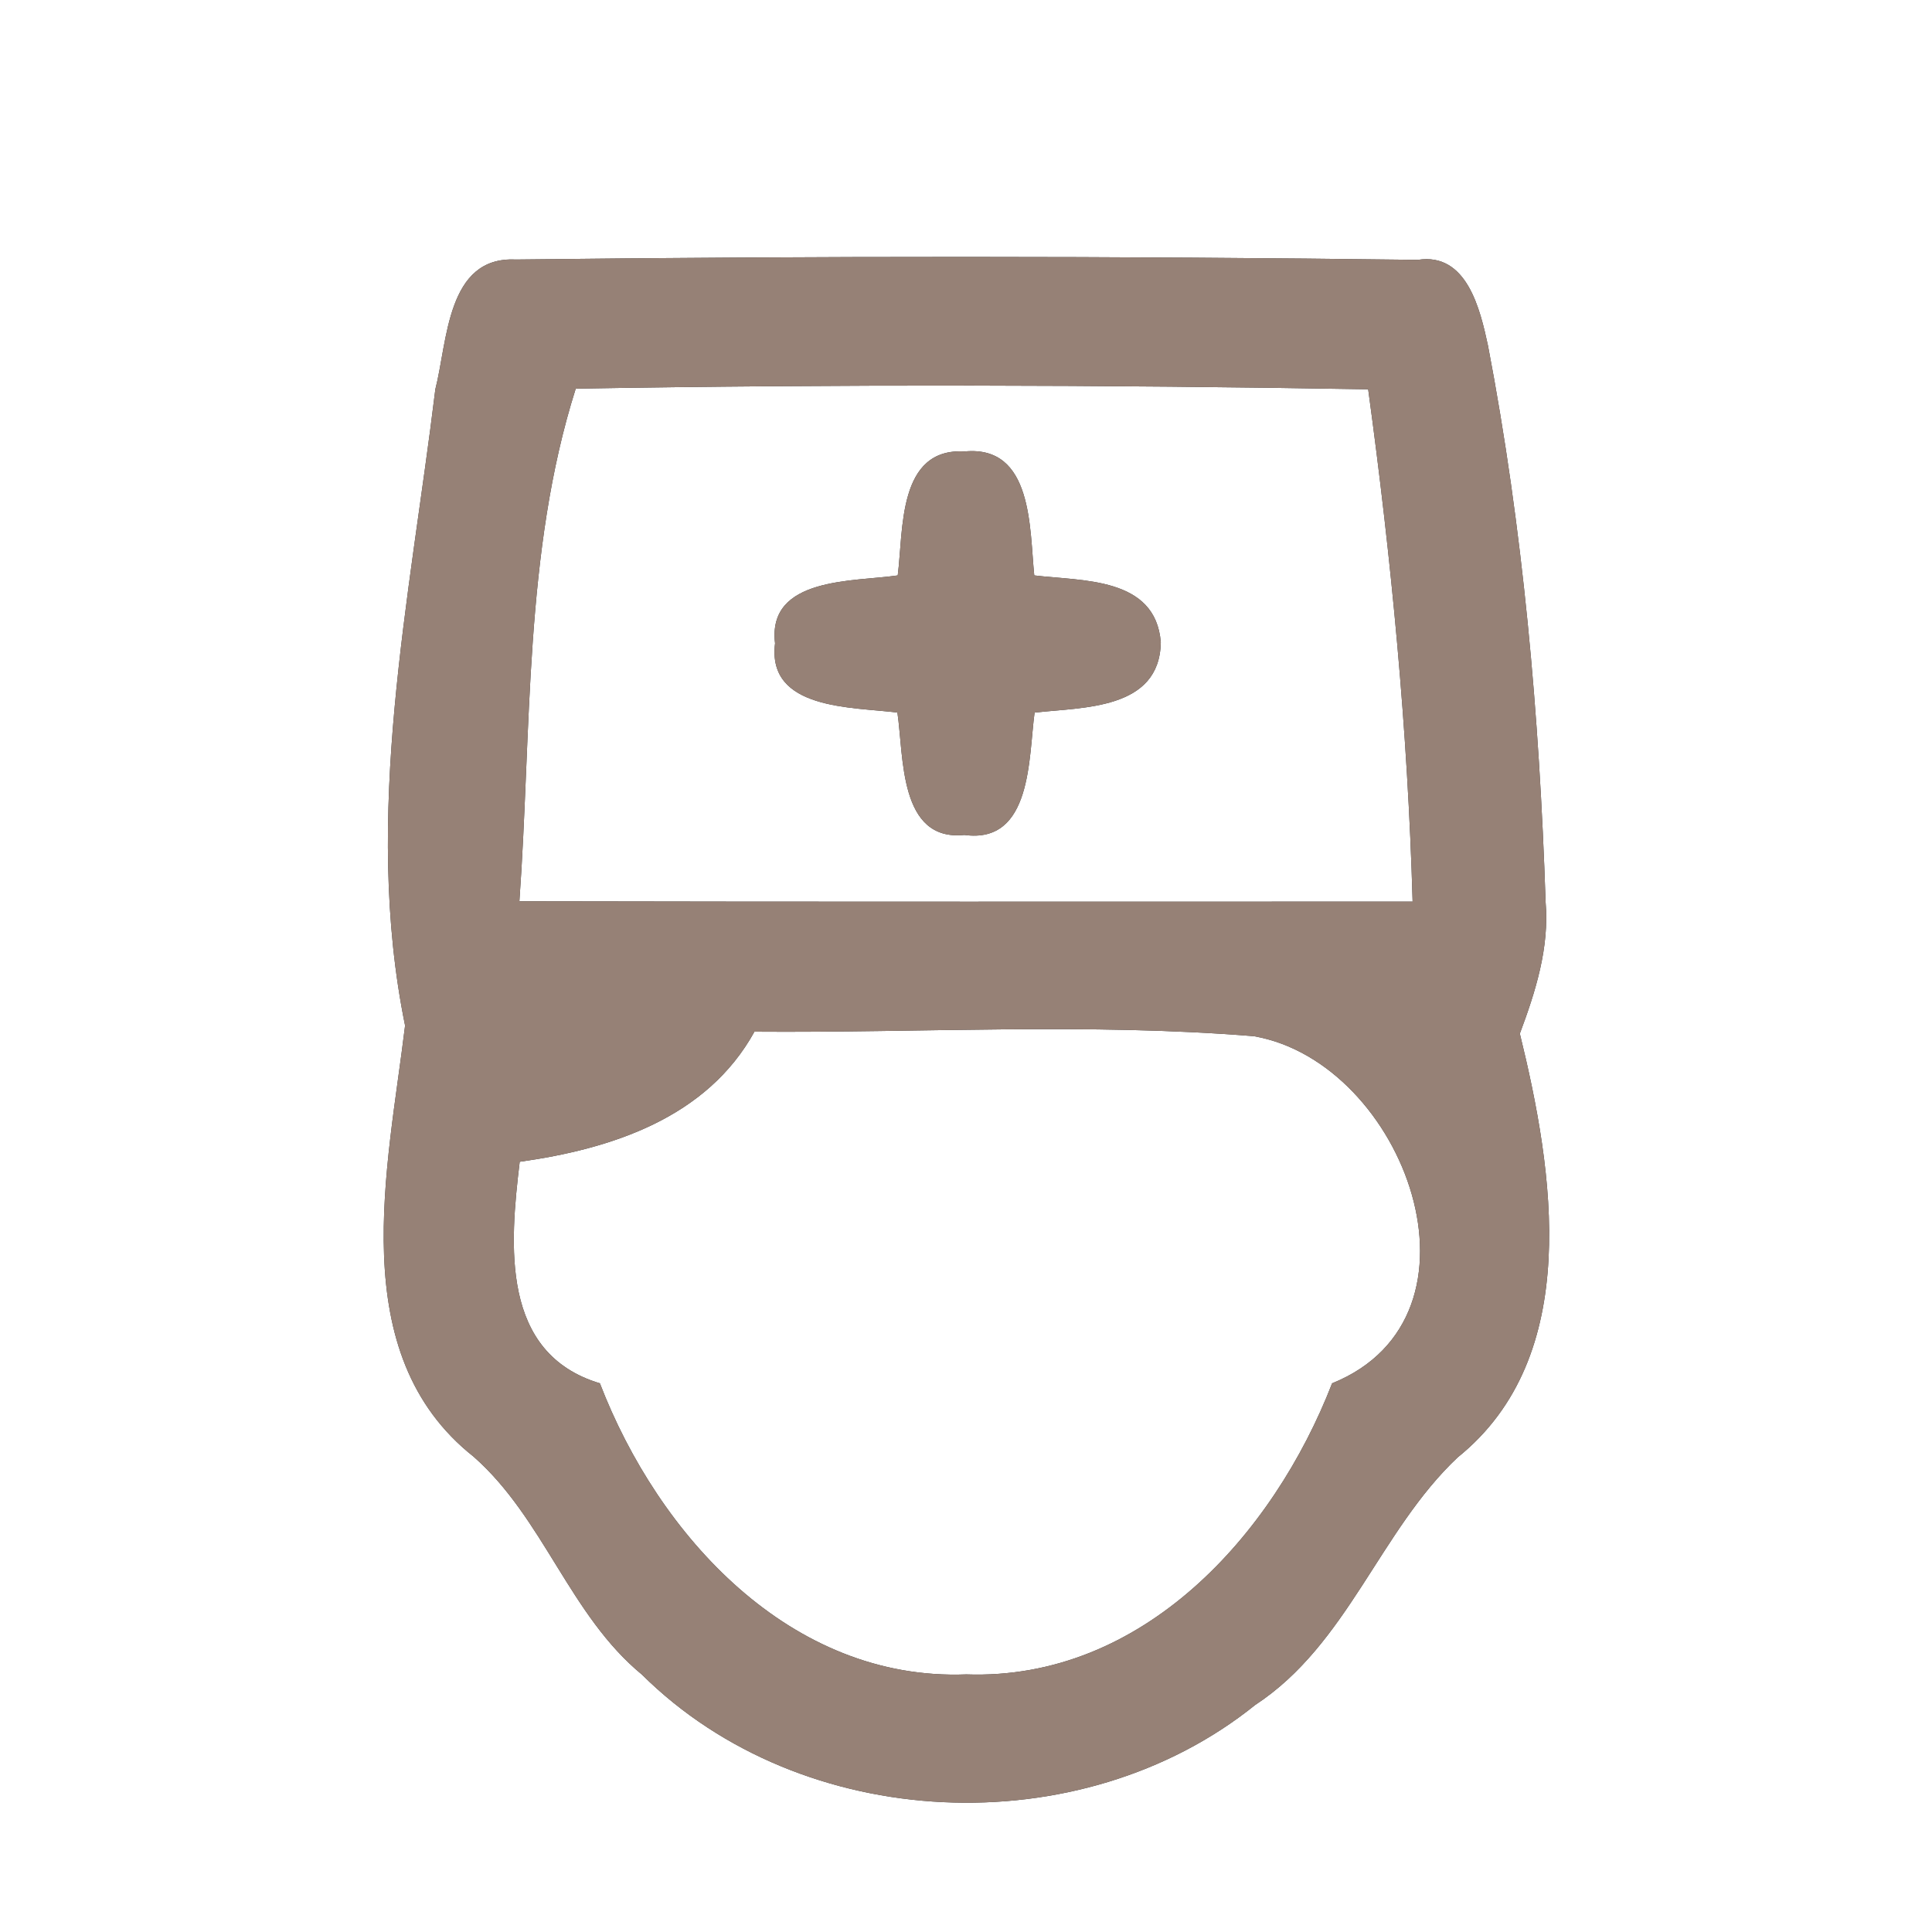 <?xml version="1.0" encoding="UTF-8" ?>
<!DOCTYPE svg PUBLIC "-//W3C//DTD SVG 1.1//EN" "http://www.w3.org/Graphics/SVG/1.1/DTD/svg11.dtd">
<svg width="60pt" height="60pt" viewBox="0 0 60 60" version="1.1" xmlns="http://www.w3.org/2000/svg">
<rect x="0" y="0" width="60" height="60" fill="#333333" stroke="none"/>
<g id="#ffffffff">
<path fill="#ffffff" opacity="1.00" d=" M 0.00 0.00 L 60.00 0.00 L 60.00 60.00 L 0.00 60.00 L 0.00 0.00 M 13.52 12.09 C 12.73 18.61 11.25 25.33 12.58 31.85 C 12.05 36.26 10.66 42.04 14.71 45.24 C 16.89 47.16 17.69 50.16 19.94 52.01 C 24.91 56.94 33.55 57.32 38.98 52.95 C 41.86 51.06 42.84 47.55 45.27 45.26 C 49.17 42.12 48.25 36.38 47.20 32.10 C 47.69 30.79 48.12 29.43 48.00 28.01 C 47.81 22.22 47.30 16.42 46.21 10.73 C 45.97 9.62 45.56 7.83 44.03 8.07 C 34.69 7.95 25.34 7.95 16.01 8.06 C 13.87 7.96 13.90 10.61 13.52 12.09 Z" />
<path fill="#ffffff" opacity="1.00" d=" M 16.13 27.99 C 16.51 22.70 16.27 17.14 17.88 12.07 C 26.08 11.93 34.29 11.95 42.49 12.09 C 43.21 17.37 43.72 22.67 43.87 28.00 C 34.62 28.00 25.37 28.01 16.13 27.99 M 27.88 17.87 C 26.52 18.07 23.82 17.91 24.07 19.98 C 23.81 22.06 26.49 21.95 27.87 22.13 C 28.07 23.48 27.91 26.14 29.95 25.93 C 32.06 26.22 31.94 23.51 32.13 22.13 C 33.63 21.96 36.01 22.05 36.05 19.95 C 35.89 17.91 33.60 18.05 32.12 17.87 C 31.97 16.44 32.09 13.82 29.96 14.02 C 27.87 13.90 28.06 16.47 27.88 17.87 Z" />
<path fill="#ffffff" opacity="1.00" d=" M 23.43 32.04 C 28.60 32.08 33.79 31.76 38.94 32.18 C 43.63 33.00 46.52 40.88 41.37 42.96 C 39.54 47.68 35.48 52.19 30.01 52.00 C 24.55 52.21 20.45 47.69 18.63 42.96 C 15.54 42.03 15.83 38.66 16.14 36.08 C 18.99 35.68 21.95 34.72 23.43 32.04 Z" />
</g>
<g id="#000000ff">
<path fill="#968176" opacity="1.00" d=" M 13.52 12.09 C 13.90 10.61 13.87 7.96 16.01 8.06 C 25.34 7.95 34.69 7.95 44.03 8.07 C 45.56 7.83 45.97 9.62 46.21 10.73 C 47.30 16.42 47.81 22.22 48.00 28.01 C 48.12 29.43 47.69 30.79 47.20 32.10 C 48.25 36.38 49.17 42.12 45.27 45.26 C 42.84 47.55 41.86 51.06 38.98 52.95 C 33.55 57.32 24.91 56.94 19.94 52.01 C 17.69 50.16 16.89 47.16 14.71 45.24 C 10.66 42.04 12.05 36.26 12.58 31.85 C 11.25 25.33 12.73 18.61 13.52 12.09 M 16.13 27.99 C 25.37 28.01 34.62 28.00 43.87 28.00 C 43.72 22.67 43.21 17.37 42.49 12.09 C 34.29 11.95 26.08 11.93 17.88 12.07 C 16.27 17.14 16.51 22.70 16.13 27.99 M 23.43 32.04 C 21.95 34.72 18.99 35.68 16.14 36.08 C 15.83 38.66 15.54 42.03 18.63 42.96 C 20.45 47.69 24.55 52.21 30.01 52.00 C 35.48 52.19 39.54 47.68 41.37 42.96 C 46.52 40.88 43.63 33.00 38.94 32.18 C 33.79 31.76 28.60 32.08 23.43 32.04 Z" />
<path fill="#968176" opacity="1.00" d=" M 27.88 17.87 C 28.06 16.47 27.87 13.90 29.96 14.02 C 32.09 13.82 31.97 16.44 32.12 17.87 C 33.60 18.05 35.89 17.91 36.05 19.95 C 36.01 22.05 33.63 21.96 32.13 22.13 C 31.94 23.51 32.06 26.22 29.95 25.93 C 27.91 26.14 28.07 23.48 27.87 22.13 C 26.49 21.95 23.81 22.06 24.07 19.98 C 23.82 17.91 26.52 18.07 27.88 17.87 Z" />
</g>
</svg>
